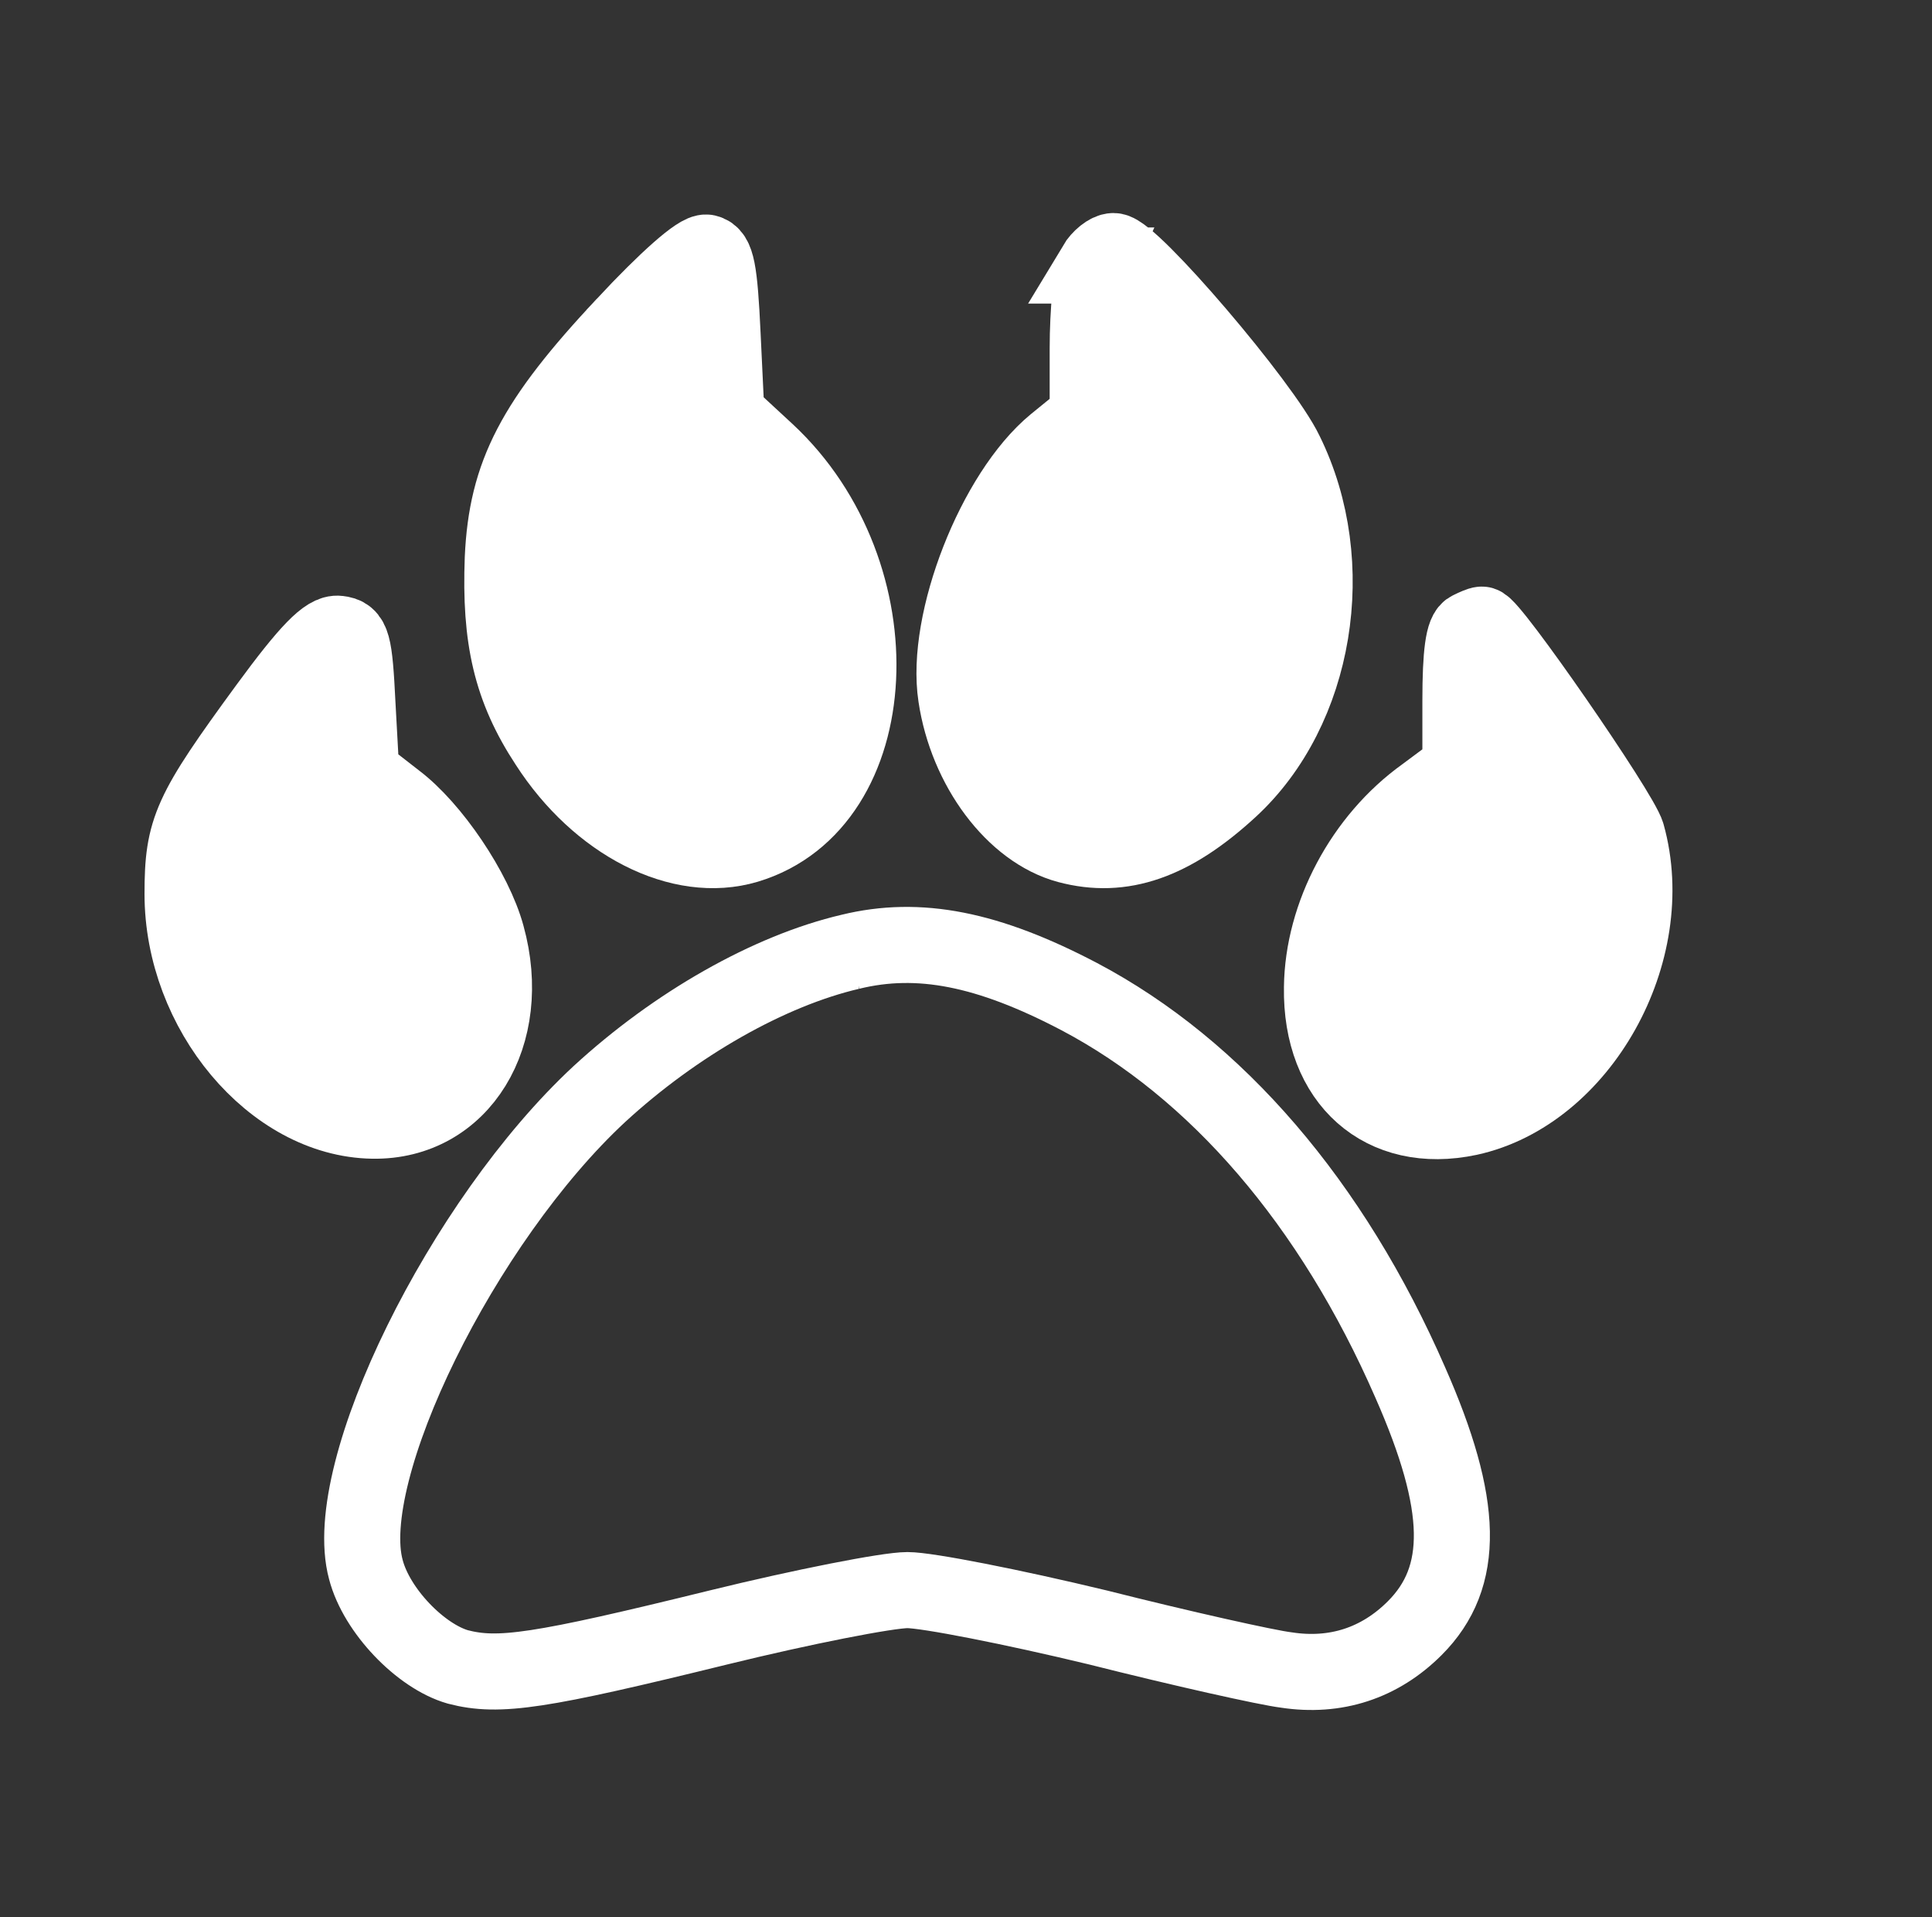 <?xml version="1.0" standalone="no"?>
<svg version="1.0" xmlns="http://www.w3.org/2000/svg" viewBox="0 0 254 252"
 preserveAspectRatio="xMidYMid meet">
<rect x="0" y="0" width="254" height="252" fill="#333333" stroke="none"/>
<g transform="translate(0,252) scale(0.1,-0.1)"
fill="none" stroke-width="100" stroke="white">
<path fill="white" d="M821 2093 c-119 -127 -155 -196 -160 -307 -4 -105 11 -171 59 -244
67 -104 175 -159 262 -133 183 55 198 357 26 517 l-53 49 -5 105 c-4 86 -8
105 -21 108 -10 2 -52 -35 -108 -95z"/>
<path fill="white" d="M1440 2171 c-5 -11 -10 -60 -10 -109 l0 -90 -43 -35 c-79 -65 -145
-234 -130 -332 14 -94 76 -177 147 -196 71 -19 137 4 213 74 113 104 145 296
73 442 -30 63 -203 265 -226 265 -7 0 -18 -9 -24 -19z"/>
<path fill="white" d="M1933 1693 c-9 -3 -13 -32 -13 -94 l0 -89 -47 -35 c-81 -58 -134
-158 -135 -253 -2 -123 80 -195 193 -171 147 32 251 218 208 372 -8 29 -181
279 -191 276 -2 0 -9 -3 -15 -6z"/>
<path fill="white" d="M351 1590 c-101 -138 -111 -160 -111 -245 0 -154 119 -296 250 -298
116 -2 186 113 150 243 -16 59 -72 142 -120 178 l-45 35 -5 91 c-4 82 -7 91
-25 93 -15 2 -39 -22 -94 -97z"/>
<path d="M1118 1269 c-107 -25 -230 -95 -330 -187 -180 -167 -342 -496 -307
-625 14 -54 72 -114 121 -128 54 -14 107 -6 343 52 110 27 222 49 248 49 26 0
138 -22 250 -49 111 -28 223 -53 248 -56 65 -10 123 9 169 55 67 67 65 162 -6
323 -103 236 -255 412 -435 507 -120 63 -211 81 -301 59z"/>
</g>
</svg>
